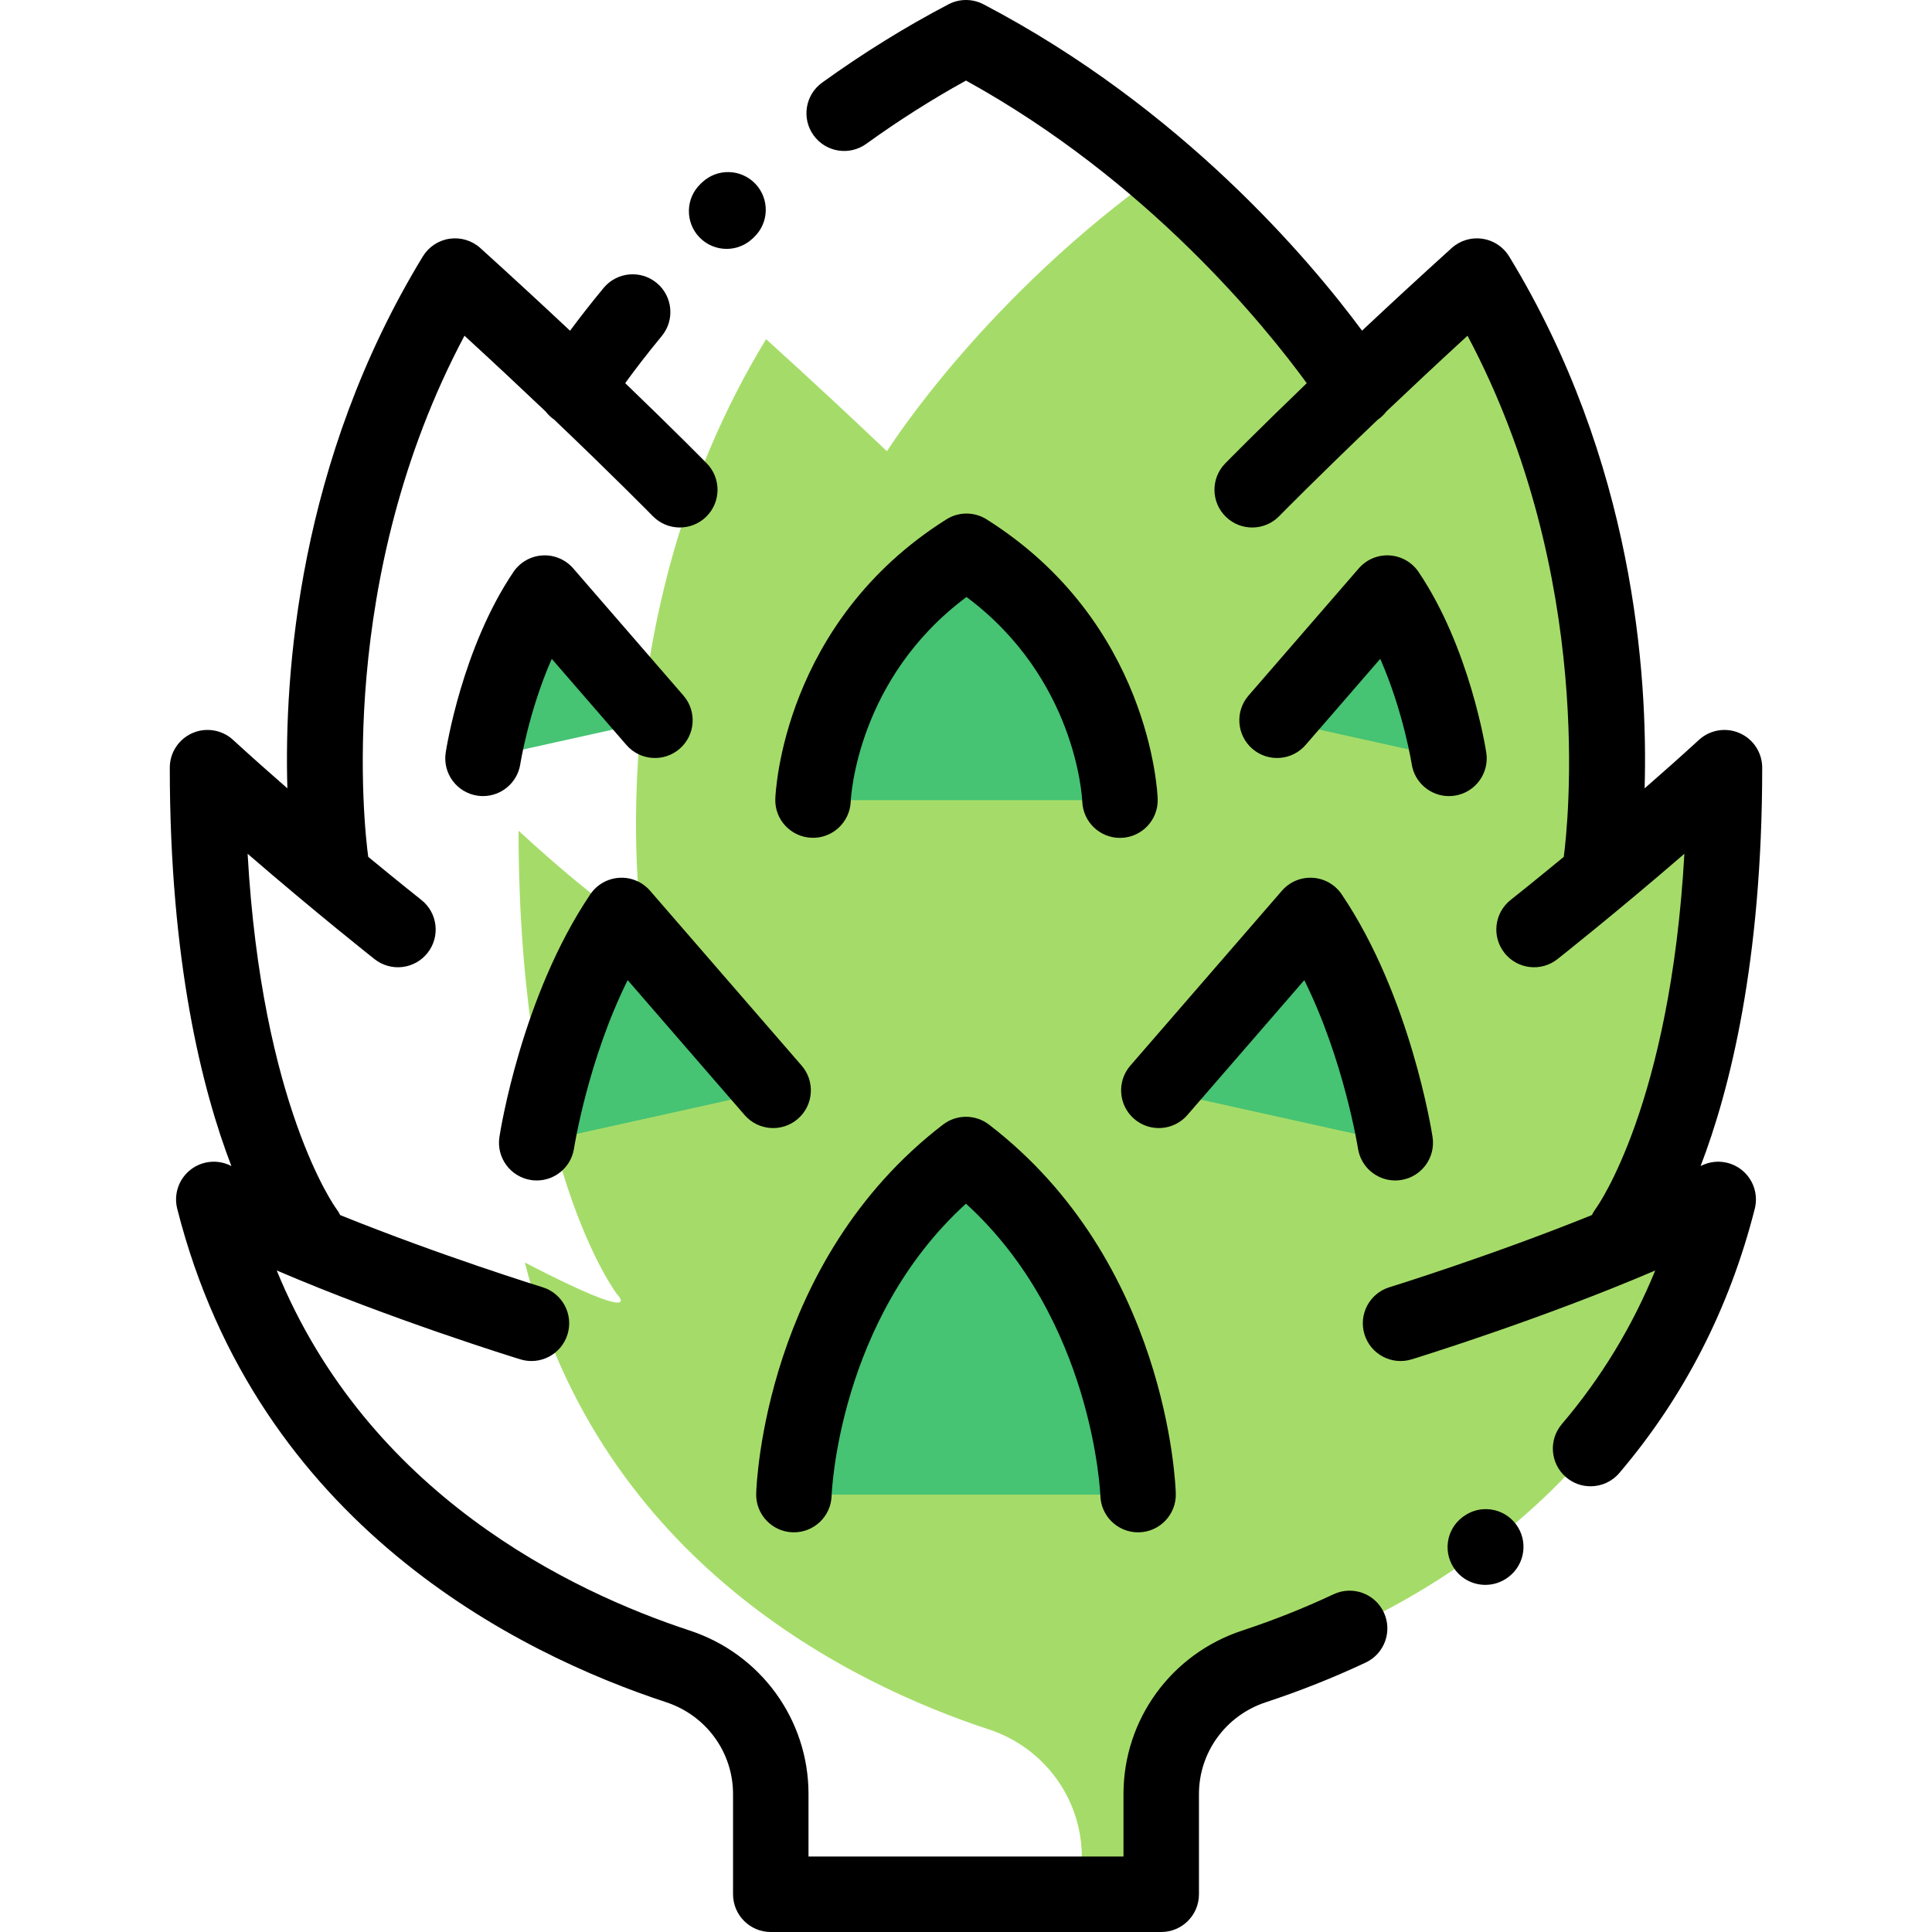<?xml version="1.0" encoding="iso-8859-1"?>
<!-- Generator: Adobe Illustrator 19.0.0, SVG Export Plug-In . SVG Version: 6.00 Build 0)  -->
<svg version="1.1" id="Capa_1" xmlns="http://www.w3.org/2000/svg" xmlns:xlink="http://www.w3.org/1999/xlink" x="0px" y="0px"
	 viewBox="0 0 512 512" style="enable-background:new 0 0 512 512;" xml:space="preserve">
<path style="fill:#A5DC69;" d="M455.341,317.868c-32.976,17.062-84.183,32.817-84.183,32.817l59.745-24.403
	c0,0,26.101-33.932,26.101-122.838c-24.238,22.209-50.465,42.891-50.465,42.891l17.64-16.898c0,0,13.011-81.122-32.772-156.275
	c-12.306,11.134-23.11,21.225-32.023,29.707c-1.254-1.973-18.917-29.331-51.495-57.376c-46.189,32.795-71.334,71.728-72.839,74.097
	c-8.914-8.482-19.717-18.573-32.023-29.707c-45.783,75.152-32.772,156.275-32.772,156.275s-8.587-3.785-32.825-25.994
	c0,88.906,26.101,122.838,26.101,122.838s8.537,8.648-24.438-8.414c20.139,79.436,86.513,111.738,123.013,123.746
	c14.64,4.816,24.592,18.408,24.592,33.82V502h21.039v-26.567c0-15.412,9.952-29.003,24.592-33.82
	C368.828,429.606,435.202,397.304,455.341,317.868z"/>
<g>
	<path style="fill:#46C373;" d="M301.605,396.086c0,0-1.612-56.368-45.606-90.126c-43.994,33.758-45.606,90.126-45.606,90.126
		H301.605z"/>
	<path style="fill:#46C373;" d="M296.806,212.051c0,0-1.438-41.25-40.674-65.955c-39.236,24.704-40.674,65.955-40.674,65.955
		H296.806z"/>
	<path style="fill:#46C373;" d="M204.893,288.952l-40.172-46.347c-17.161,25.414-22.485,60.23-22.485,60.23L204.893,288.952z"/>
	<path style="fill:#46C373;" d="M173.564,190.878l-29.214-33.705c-12.48,18.481-16.351,43.8-16.351,43.8L173.564,190.878z"/>
	<path style="fill:#46C373;" d="M383.999,200.974c0,0-3.872-25.319-16.351-43.8l-29.214,33.705L383.999,200.974z"/>
	<path style="fill:#46C373;" d="M369.762,302.835c0,0-5.324-34.816-22.485-60.23l-40.172,46.347L369.762,302.835z"/>
</g>
<path d="M210.107,406.082c5.516,0.152,10.124-4.189,10.282-9.71c0.014-0.489,1.736-46.583,35.606-77.387
	c33.671,30.672,35.597,76.919,35.613,77.409c0.166,5.413,4.606,9.692,9.989,9.692c0.098,0,0.194-0.001,0.292-0.004
	c5.521-0.158,9.868-4.761,9.71-10.282c-0.071-2.496-2.291-61.537-49.514-97.773c-3.592-2.755-8.584-2.755-12.176,0
	c-47.223,36.236-49.442,95.278-49.514,97.773C200.239,401.321,204.587,405.924,210.107,406.082z"/>
<path d="M261.46,137.634c-3.256-2.05-7.4-2.05-10.656,0c-43.221,27.213-45.273,72.169-45.34,74.069
	c-0.191,5.501,4.101,10.1,9.601,10.317c5.495,0.231,10.144-4.076,10.386-9.575c0.062-1.397,1.78-32.717,30.682-54.236
	c28.857,21.486,30.615,52.741,30.683,54.229c0.208,5.383,4.637,9.613,9.986,9.613c0.117,0,0.235-0.002,0.354-0.006
	c5.52-0.193,9.838-4.823,9.646-10.343C306.734,209.802,304.68,164.847,261.46,137.634z"/>
<path d="M192.566,65.957c2.478,0,4.96-0.916,6.896-2.76l0.344-0.328c4.014-3.794,4.191-10.123,0.397-14.137
	c-3.793-4.013-10.122-4.192-14.136-0.397l-0.402,0.382c-3.998,3.81-4.151,10.14-0.342,14.138
	C187.29,64.918,189.926,65.957,192.566,65.957z"/>
<path d="M140.724,312.72c0.513,0.078,1.021,0.116,1.524,0.116c4.855,0,9.116-3.543,9.872-8.49
	c0.042-0.274,3.678-23.403,14.22-44.604l30.995,35.76c3.618,4.173,9.935,4.623,14.106,1.007c4.173-3.617,4.624-9.933,1.007-14.106
	l-40.172-46.347c-2.037-2.351-5.052-3.624-8.157-3.432c-3.104,0.187-5.946,1.808-7.687,4.386
	c-18.21,26.966-23.852,62.802-24.082,64.315C131.516,306.783,135.265,311.885,140.724,312.72z"/>
<path d="M137.883,202.497c0.027-0.179,2.243-14.064,8.338-27.898l19.787,22.83c3.618,4.173,9.935,4.623,14.106,1.007
	c4.173-3.617,4.624-9.933,1.007-14.106l-29.214-33.705c-2.038-2.351-5.06-3.622-8.157-3.432c-3.105,0.187-5.946,1.808-7.687,4.386
	c-13.581,20.113-17.777,46.761-17.949,47.885c-0.835,5.455,2.908,10.549,8.362,11.389c0.516,0.08,1.027,0.118,1.534,0.118
	C132.857,210.969,137.115,207.435,137.883,202.497z"/>
<path d="M345.99,197.428l19.787-22.83c6.095,13.834,8.311,27.719,8.338,27.898c0.762,4.942,5.02,8.479,9.871,8.479
	c0.503,0,1.013-0.038,1.524-0.116c5.459-0.835,9.208-5.938,8.373-11.397c-0.172-1.125-4.368-27.772-17.949-47.885
	c-1.74-2.578-4.581-4.199-7.687-4.386c-3.105-0.189-6.12,1.081-8.157,3.432l-29.214,33.705c-3.617,4.173-3.166,10.489,1.007,14.106
	C336.056,202.052,342.372,201.602,345.99,197.428z"/>
<path d="M300.555,296.509c4.174,3.616,10.487,3.167,14.106-1.007l30.991-35.755c10.485,21.125,14.172,44.272,14.225,44.607
	c0.759,4.944,5.018,8.483,9.871,8.483c0.503,0,1.013-0.038,1.524-0.116c5.459-0.835,9.208-5.937,8.373-11.396
	c-0.23-1.513-5.872-37.349-24.082-64.315c-1.74-2.578-4.582-4.199-7.687-4.386c-3.113-0.19-6.12,1.082-8.157,3.432l-40.172,46.347
	C295.931,286.576,296.383,292.892,300.555,296.509z"/>
<path d="M461.556,310.034c-3.082-2.446-7.313-2.857-10.812-1.048c-0.022,0.012-0.045,0.023-0.068,0.035
	c7.709-20.079,16.327-54.046,16.327-105.578c0-3.965-2.343-7.556-5.973-9.153c-3.63-1.598-7.86-0.899-10.783,1.78
	c-4.786,4.385-9.664,8.719-14.407,12.851c0.896-30.222-2.876-86.761-35.895-140.961c-1.551-2.545-4.155-4.266-7.104-4.694
	s-5.936,0.482-8.145,2.481c-8.688,7.86-16.647,15.221-23.742,21.883c-13.786-18.637-47.687-58.947-100.319-86.49
	c-2.902-1.519-6.367-1.52-9.273,0c-11.399,5.965-22.668,12.95-33.494,20.76c-4.479,3.231-5.49,9.481-2.26,13.96
	c3.231,4.479,9.48,5.491,13.961,2.259c8.581-6.19,17.451-11.817,26.43-16.768c48.061,26.502,79.104,64.825,90.306,80.198
	c-13.562,13.044-21.473,21.117-21.608,21.255c-3.86,3.949-3.79,10.28,0.159,14.141s10.28,3.79,14.142-0.159
	c0.148-0.151,9.798-9.999,26.116-25.56c0.906-0.621,1.679-1.365,2.311-2.199c6.304-5.989,13.507-12.737,21.482-20.057
	c33.999,64.016,26.557,130.198,25.508,138.103c-8.333,6.878-13.946,11.314-14.066,11.408c-4.337,3.42-5.079,9.708-1.659,14.044
	c3.42,4.337,9.709,5.08,14.044,1.66c0.202-0.159,15.614-12.334,33.646-27.928c-3.745,66.437-23.051,93.444-23.445,93.983
	c-0.424,0.559-0.778,1.15-1.068,1.76c-26.7,10.789-53.282,19.013-53.648,19.126c-5.278,1.625-8.24,7.221-6.616,12.499
	c1.626,5.278,7.22,8.243,12.498,6.616c1.706-0.524,34.438-10.648,64.556-23.551c-6.089,14.882-14.371,28.515-24.752,40.709
	c-3.579,4.206-3.072,10.517,1.134,14.097c1.882,1.602,4.185,2.385,6.477,2.385c2.83,0,5.642-1.195,7.62-3.518
	c17.148-20.146,29.228-43.711,35.901-70.04C466.001,316.509,464.64,312.481,461.556,310.034z"/>
<path d="M387.742,401.935l-0.221,0.167c-4.384,3.358-5.187,9.613-1.828,13.998c1.964,2.564,4.937,3.906,7.943,3.906
	c2.134,0,4.285-0.676,6.105-2.07c4.418-3.313,5.313-9.582,2-14C398.429,399.517,392.161,398.621,387.742,401.935z"/>
<path d="M353.413,422.492c-7.818,3.672-15.964,6.91-24.21,9.623c-18.822,6.192-31.468,23.601-31.468,43.319V492h-83.473v-16.566
	c0-19.718-12.646-37.126-31.468-43.319c-31.808-10.465-85.263-36.273-109.455-95.425c30.119,12.905,62.854,23.029,64.561,23.553
	c5.279,1.625,10.875-1.339,12.498-6.617c1.624-5.279-1.338-10.875-6.617-12.499c-0.365-0.113-26.925-8.326-53.625-19.115
	c-0.294-0.612-0.655-1.204-1.086-1.764c-0.217-0.292-19.688-27.241-23.449-93.989c18.032,15.594,33.444,27.769,33.646,27.928
	c4.337,3.419,10.625,2.676,14.044-1.66c3.42-4.336,2.678-10.624-1.659-14.044c-0.12-0.095-5.735-4.531-14.069-11.411
	c-1.06-7.847-8.638-73.87,25.509-138.103c7.982,7.327,15.194,14.084,21.506,20.08c0.622,0.814,1.378,1.542,2.262,2.152
	c16.325,15.567,25.995,25.433,26.144,25.585c3.861,3.948,10.192,4.019,14.141,0.158c3.949-3.861,4.02-10.192,0.159-14.141
	c-0.136-0.138-8.052-8.217-21.622-21.268c2.361-3.255,5.602-7.528,9.688-12.477c3.516-4.259,2.914-10.562-1.346-14.078
	c-4.258-3.517-10.562-2.913-14.078,1.345c-3.556,4.307-6.509,8.129-8.88,11.324c-7.101-6.666-15.067-14.034-23.763-21.902
	c-2.208-1.999-5.193-2.908-8.145-2.481c-2.949,0.428-5.554,2.149-7.104,4.694c-33.019,54.201-36.791,110.739-35.895,140.961
	c-4.743-4.132-9.621-8.465-14.407-12.851c-2.923-2.679-7.154-3.378-10.783-1.78c-3.63,1.597-5.973,5.188-5.973,9.153
	c0,51.532,8.617,85.498,16.327,105.578c-0.022-0.012-0.045-0.023-0.068-0.035c-3.498-1.81-7.729-1.399-10.812,1.048
	c-3.084,2.447-4.445,6.475-3.478,10.291c21.216,83.685,90.293,117.863,129.581,130.787c10.598,3.487,17.718,13.26,17.718,24.321V502
	c0,5.523,4.478,10,10,10h103.473c5.522,0,10-4.477,10-10v-26.566c0-11.061,7.12-20.834,17.718-24.32
	c9.011-2.964,17.915-6.503,26.464-10.519c4.998-2.348,7.147-8.304,4.799-13.303C364.369,422.294,358.417,420.144,353.413,422.492z"
	/>
<g>
</g>
<g>
</g>
<g>
</g>
<g>
</g>
<g>
</g>
<g>
</g>
<g>
</g>
<g>
</g>
<g>
</g>
<g>
</g>
<g>
</g>
<g>
</g>
<g>
</g>
<g>
</g>
<g>
</g>
</svg>
